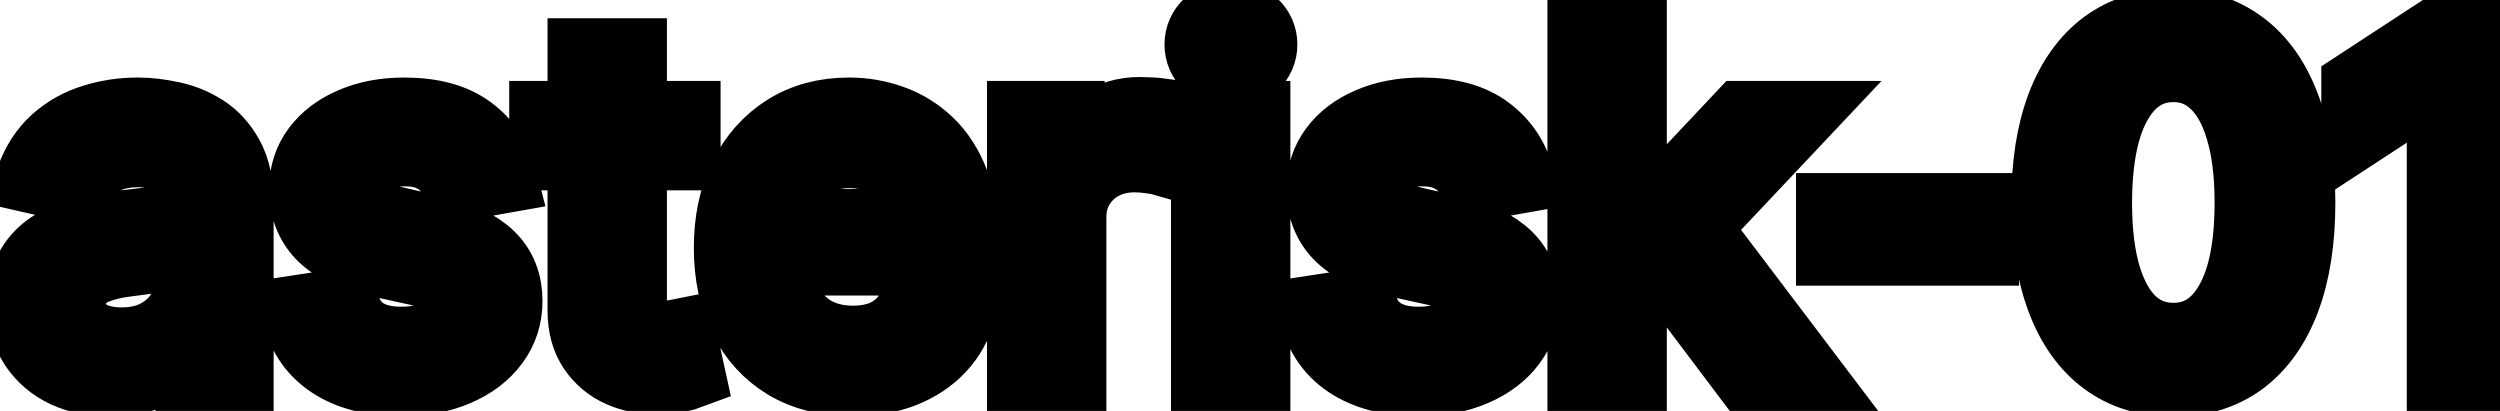 <svg viewBox="0 0 73 12" fill="none" stroke-width="2" stroke="currentColor" aria-hidden="true">
  <path d="M3.222 11.169C2.738 11.169 2.3 11.079 1.909 10.901C1.518 10.718 1.208 10.455 0.979 10.11C0.754 9.765 0.641 9.343 0.641 8.842C0.641 8.411 0.724 8.057 0.89 7.778C1.056 7.5 1.279 7.28 1.561 7.117C1.843 6.955 2.158 6.832 2.506 6.749C2.854 6.666 3.208 6.603 3.57 6.56C4.027 6.507 4.398 6.464 4.683 6.431C4.968 6.395 5.175 6.337 5.305 6.257C5.434 6.178 5.499 6.048 5.499 5.869V5.835C5.499 5.4 5.376 5.064 5.131 4.825C4.889 4.587 4.527 4.467 4.047 4.467C3.546 4.467 3.152 4.578 2.864 4.8C2.579 5.019 2.381 5.263 2.272 5.531L0.875 5.213C1.041 4.749 1.283 4.375 1.601 4.089C1.922 3.801 2.292 3.592 2.71 3.463C3.127 3.33 3.566 3.264 4.027 3.264C4.332 3.264 4.655 3.301 4.996 3.374C5.341 3.443 5.663 3.572 5.961 3.761C6.263 3.95 6.509 4.22 6.702 4.572C6.894 4.92 6.99 5.372 6.99 5.929V11H5.538V9.956H5.479C5.383 10.148 5.238 10.337 5.046 10.523C4.854 10.708 4.607 10.863 4.305 10.985C4.004 11.108 3.643 11.169 3.222 11.169ZM3.545 9.976C3.956 9.976 4.307 9.895 4.599 9.732C4.894 9.57 5.117 9.358 5.27 9.096C5.426 8.831 5.504 8.547 5.504 8.246V7.261C5.451 7.314 5.348 7.364 5.195 7.411C5.046 7.454 4.875 7.492 4.683 7.525C4.491 7.555 4.304 7.583 4.121 7.609C3.939 7.633 3.787 7.652 3.664 7.669C3.376 7.705 3.112 7.767 2.874 7.853C2.638 7.939 2.449 8.063 2.307 8.226C2.168 8.385 2.098 8.597 2.098 8.862C2.098 9.23 2.234 9.509 2.506 9.697C2.777 9.883 3.124 9.976 3.545 9.976ZM14.692 5.228L13.345 5.467C13.289 5.294 13.199 5.13 13.076 4.974C12.957 4.819 12.795 4.691 12.589 4.592C12.384 4.492 12.127 4.442 11.819 4.442C11.398 4.442 11.046 4.537 10.765 4.726C10.483 4.911 10.342 5.152 10.342 5.447C10.342 5.702 10.437 5.907 10.626 6.063C10.815 6.219 11.119 6.347 11.54 6.446L12.753 6.724C13.456 6.887 13.98 7.137 14.324 7.475C14.669 7.813 14.841 8.252 14.841 8.793C14.841 9.25 14.709 9.658 14.444 10.016C14.182 10.37 13.816 10.649 13.345 10.851C12.878 11.053 12.336 11.154 11.719 11.154C10.864 11.154 10.166 10.972 9.626 10.607C9.086 10.239 8.755 9.717 8.632 9.041L10.069 8.822C10.158 9.197 10.342 9.48 10.621 9.673C10.899 9.862 11.262 9.956 11.709 9.956C12.197 9.956 12.586 9.855 12.878 9.653C13.169 9.447 13.315 9.197 13.315 8.902C13.315 8.663 13.226 8.463 13.047 8.3C12.871 8.138 12.601 8.015 12.236 7.933L10.944 7.649C10.231 7.487 9.704 7.228 9.363 6.874C9.025 6.519 8.856 6.07 8.856 5.526C8.856 5.076 8.982 4.681 9.233 4.343C9.485 4.005 9.833 3.741 10.277 3.553C10.722 3.36 11.23 3.264 11.804 3.264C12.629 3.264 13.279 3.443 13.753 3.801C14.227 4.156 14.54 4.631 14.692 5.228ZM20.041 3.364V4.557H15.869V3.364H20.041ZM16.988 1.534H18.474V8.758C18.474 9.046 18.517 9.263 18.604 9.409C18.69 9.552 18.801 9.649 18.937 9.702C19.076 9.752 19.227 9.777 19.389 9.777C19.509 9.777 19.613 9.769 19.702 9.752C19.792 9.736 19.861 9.722 19.911 9.712L20.18 10.94C20.093 10.973 19.971 11.007 19.812 11.04C19.653 11.076 19.454 11.096 19.215 11.099C18.824 11.106 18.459 11.037 18.121 10.891C17.783 10.745 17.51 10.519 17.301 10.214C17.092 9.91 16.988 9.527 16.988 9.066V1.534ZM24.894 11.154C24.142 11.154 23.494 10.993 22.95 10.672C22.41 10.347 21.992 9.891 21.697 9.305C21.406 8.715 21.26 8.024 21.26 7.232C21.26 6.449 21.406 5.76 21.697 5.163C21.992 4.567 22.403 4.101 22.93 3.766C23.46 3.432 24.08 3.264 24.79 3.264C25.221 3.264 25.638 3.335 26.042 3.478C26.447 3.62 26.81 3.844 27.131 4.149C27.453 4.454 27.706 4.85 27.892 5.337C28.078 5.821 28.17 6.41 28.17 7.102V7.629H22.1V6.516H26.714C26.714 6.125 26.634 5.778 26.475 5.477C26.316 5.172 26.092 4.931 25.804 4.756C25.519 4.58 25.184 4.492 24.799 4.492C24.382 4.492 24.017 4.595 23.706 4.8C23.398 5.003 23.159 5.268 22.99 5.596C22.824 5.921 22.741 6.274 22.741 6.655V7.525C22.741 8.035 22.831 8.469 23.01 8.827C23.192 9.185 23.446 9.459 23.77 9.648C24.095 9.833 24.475 9.926 24.909 9.926C25.191 9.926 25.448 9.886 25.68 9.807C25.912 9.724 26.112 9.601 26.281 9.439C26.45 9.277 26.579 9.076 26.669 8.837L28.076 9.091C27.963 9.505 27.761 9.868 27.469 10.18C27.181 10.488 26.818 10.728 26.381 10.901C25.946 11.07 25.451 11.154 24.894 11.154ZM29.82 11V3.364H31.256V4.577H31.336C31.475 4.166 31.72 3.843 32.072 3.607C32.426 3.369 32.827 3.249 33.275 3.249C33.368 3.249 33.477 3.253 33.603 3.259C33.732 3.266 33.833 3.274 33.906 3.284V4.706C33.847 4.689 33.74 4.671 33.588 4.651C33.436 4.628 33.283 4.616 33.131 4.616C32.779 4.616 32.466 4.691 32.191 4.84C31.919 4.986 31.704 5.19 31.545 5.452C31.386 5.71 31.306 6.005 31.306 6.337V11H29.82ZM35.193 11V3.364H36.679V11H35.193ZM35.943 2.185C35.685 2.185 35.463 2.099 35.277 1.927C35.095 1.751 35.004 1.542 35.004 1.3C35.004 1.055 35.095 0.846 35.277 0.674C35.463 0.498 35.685 0.411 35.943 0.411C36.202 0.411 36.422 0.498 36.605 0.674C36.79 0.846 36.883 1.055 36.883 1.3C36.883 1.542 36.79 1.751 36.605 1.927C36.422 2.099 36.202 2.185 35.943 2.185ZM44.401 5.228L43.054 5.467C42.998 5.294 42.908 5.13 42.785 4.974C42.666 4.819 42.504 4.691 42.298 4.592C42.093 4.492 41.836 4.442 41.528 4.442C41.107 4.442 40.755 4.537 40.474 4.726C40.192 4.911 40.051 5.152 40.051 5.447C40.051 5.702 40.146 5.907 40.334 6.063C40.523 6.219 40.828 6.347 41.249 6.446L42.462 6.724C43.165 6.887 43.689 7.137 44.033 7.475C44.378 7.813 44.55 8.252 44.55 8.793C44.55 9.25 44.418 9.658 44.153 10.016C43.891 10.37 43.525 10.649 43.054 10.851C42.587 11.053 42.045 11.154 41.428 11.154C40.573 11.154 39.876 10.972 39.335 10.607C38.795 10.239 38.464 9.717 38.341 9.041L39.778 8.822C39.867 9.197 40.051 9.48 40.33 9.673C40.608 9.862 40.971 9.956 41.418 9.956C41.906 9.956 42.295 9.855 42.587 9.653C42.878 9.447 43.024 9.197 43.024 8.902C43.024 8.663 42.935 8.463 42.756 8.3C42.58 8.138 42.31 8.015 41.945 7.933L40.653 7.649C39.94 7.487 39.413 7.228 39.072 6.874C38.734 6.519 38.565 6.07 38.565 5.526C38.565 5.076 38.691 4.681 38.943 4.343C39.194 4.005 39.542 3.741 39.986 3.553C40.431 3.36 40.939 3.264 41.513 3.264C42.338 3.264 42.988 3.443 43.462 3.801C43.936 4.156 44.249 4.631 44.401 5.228ZM47.552 8.41L47.542 6.595H47.801L50.843 3.364H52.623L49.153 7.043H48.919L47.552 8.41ZM46.185 11V0.818H47.671V11H46.185ZM51.007 11L48.273 7.371L49.297 6.332L52.832 11H51.007ZM57.958 6.053V7.341H53.443V6.053H57.958ZM63.464 11.169C62.678 11.166 62.007 10.959 61.45 10.548C60.893 10.137 60.467 9.538 60.172 8.753C59.877 7.967 59.73 7.021 59.73 5.914C59.73 4.81 59.877 3.867 60.172 3.085C60.471 2.303 60.898 1.706 61.455 1.295C62.015 0.884 62.685 0.679 63.464 0.679C64.243 0.679 64.91 0.886 65.467 1.3C66.024 1.711 66.45 2.308 66.745 3.09C67.043 3.869 67.192 4.81 67.192 5.914C67.192 7.024 67.045 7.972 66.75 8.758C66.455 9.54 66.029 10.138 65.472 10.553C64.915 10.963 64.246 11.169 63.464 11.169ZM63.464 9.842C64.153 9.842 64.692 9.505 65.079 8.832C65.471 8.16 65.666 7.187 65.666 5.914C65.666 5.069 65.576 4.355 65.397 3.771C65.222 3.185 64.968 2.741 64.637 2.439C64.309 2.134 63.918 1.982 63.464 1.982C62.778 1.982 62.239 2.32 61.848 2.996C61.457 3.672 61.26 4.645 61.256 5.914C61.256 6.763 61.344 7.48 61.52 8.067C61.699 8.65 61.952 9.093 62.28 9.394C62.608 9.692 63.003 9.842 63.464 9.842ZM72.819 0.818V11H71.278V2.359H71.218L68.782 3.95V2.479L71.322 0.818H72.819Z" fill="black"/>
</svg>
